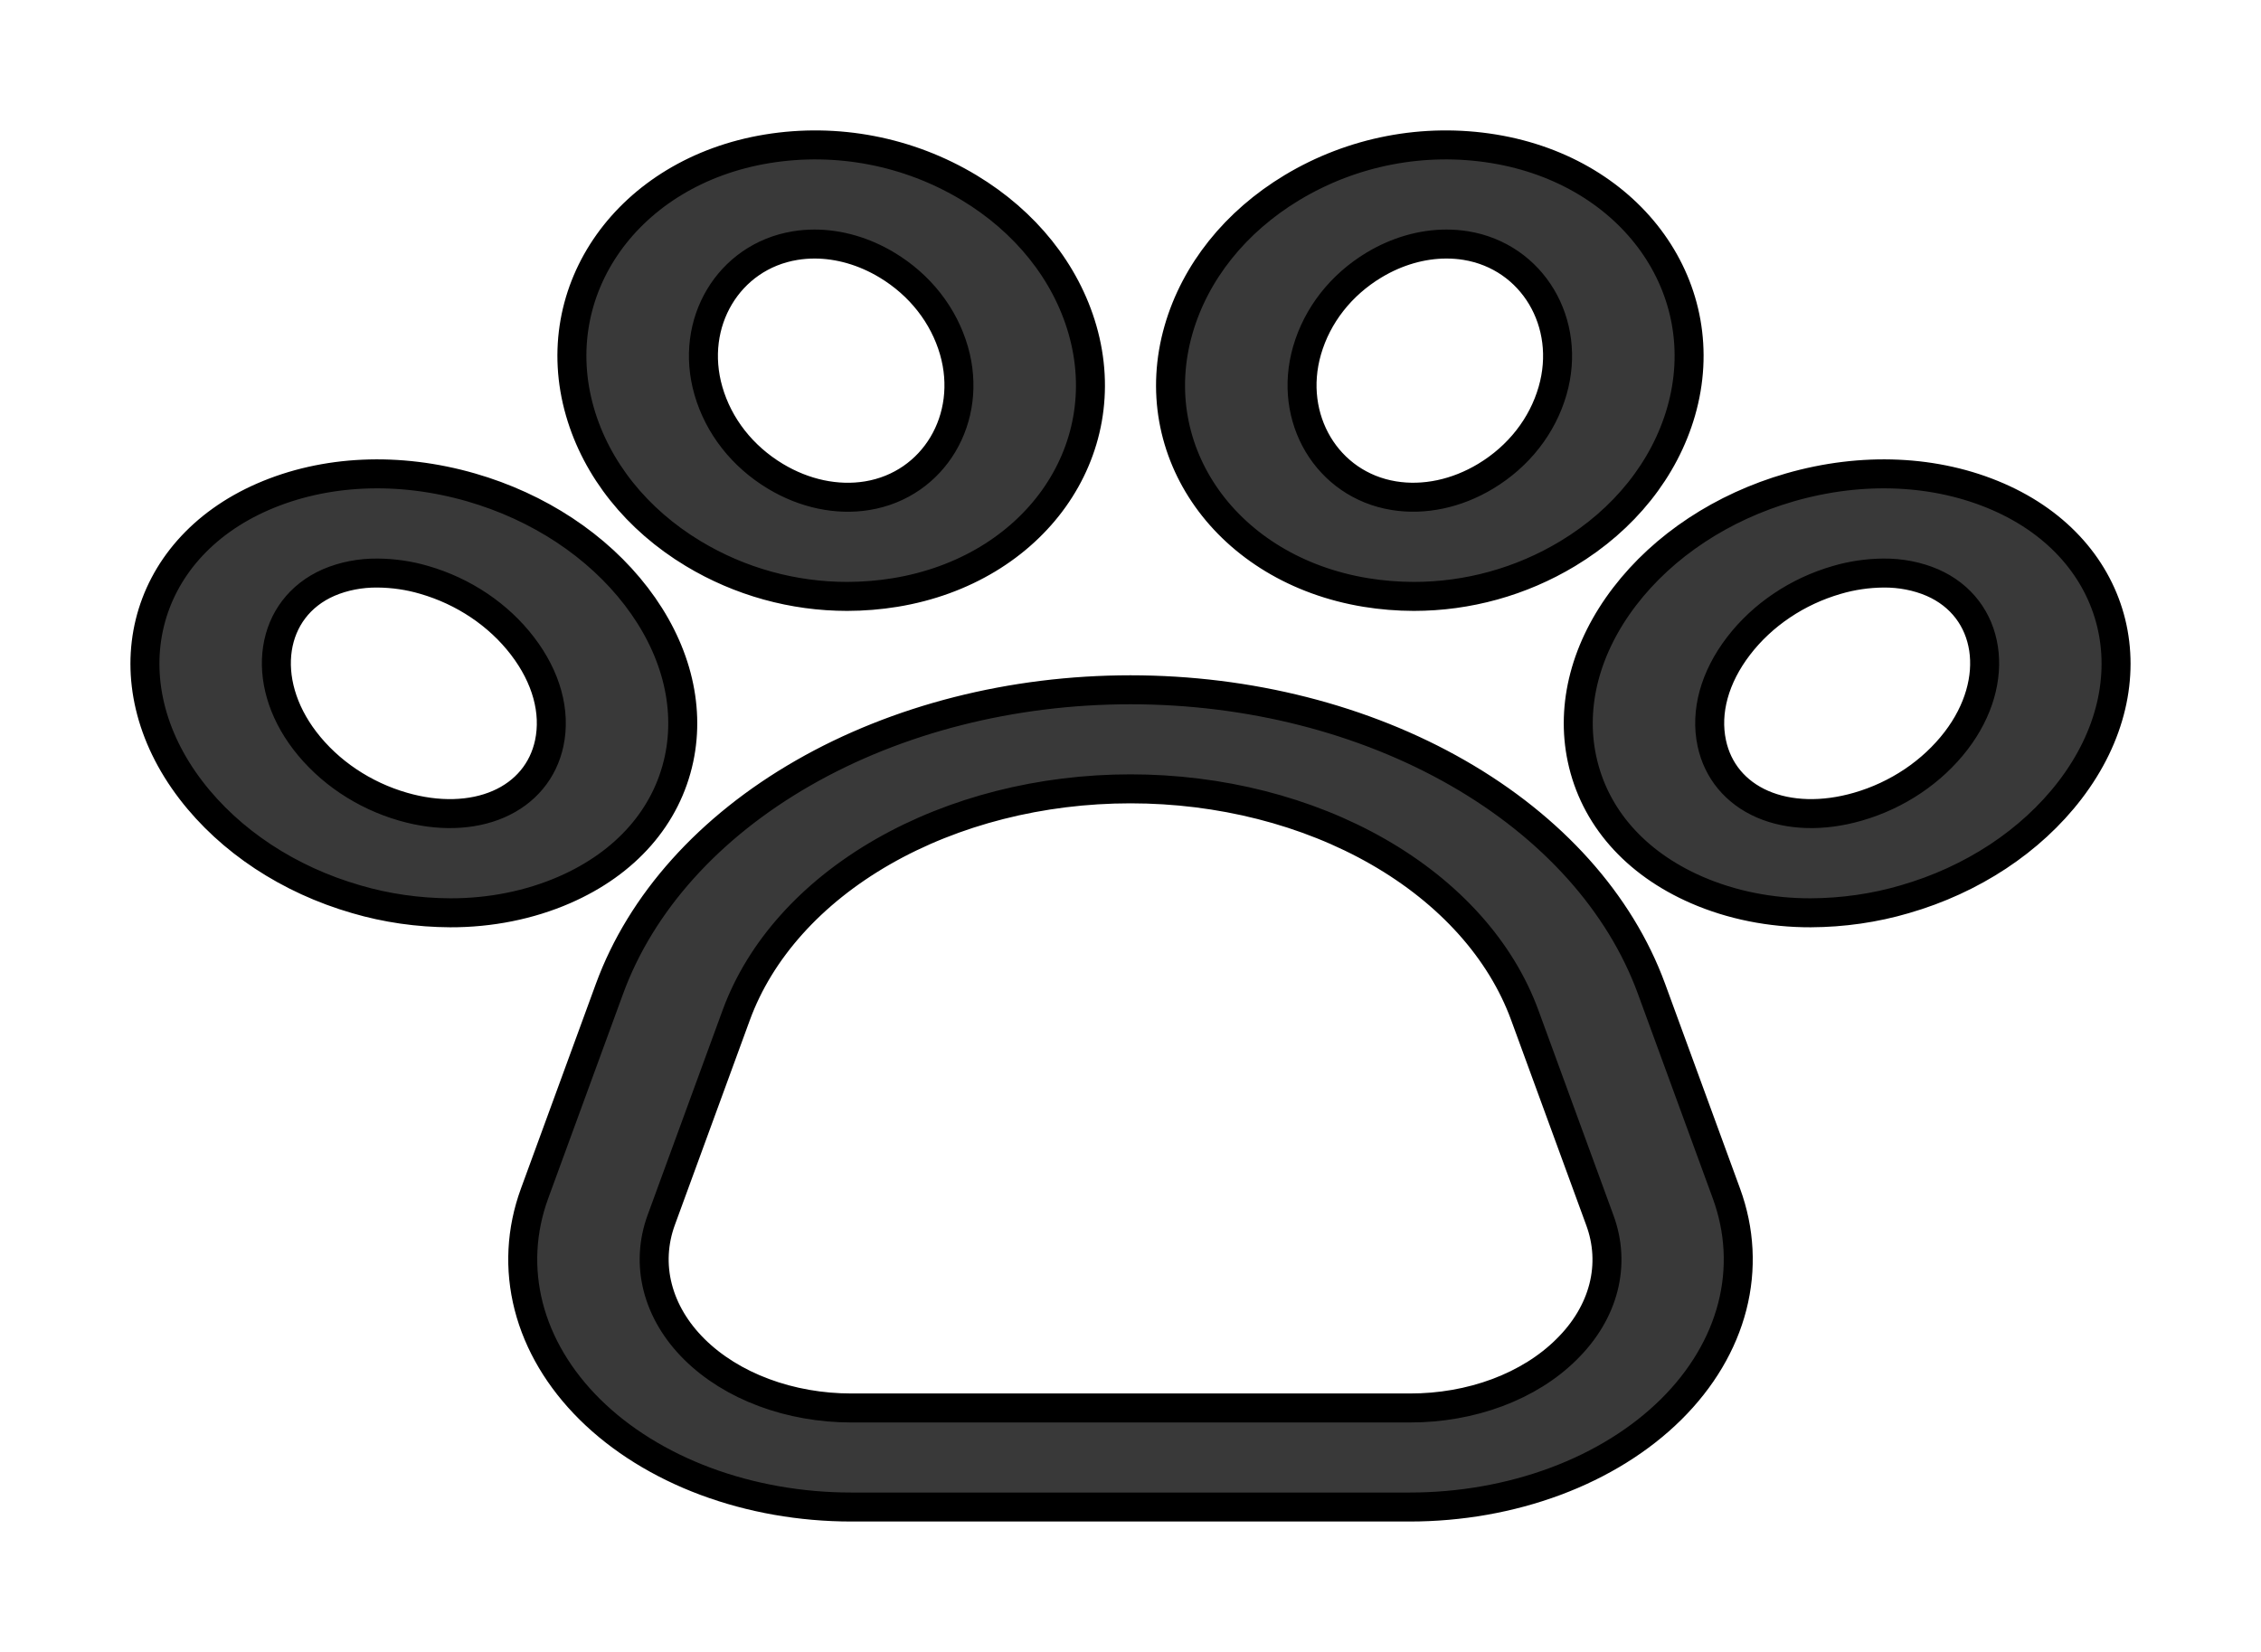<svg width="78" height="57" viewBox="0 0 78 57" fill="none" xmlns="http://www.w3.org/2000/svg">
<g filter="url(#filter0_d_101_130)">
<path d="M56.973 30.117C55.888 27.152 53.542 24.537 50.295 22.674C47.049 20.81 43.081 19.801 39 19.801C34.919 19.801 30.951 20.81 27.705 22.674C24.458 24.537 22.112 27.152 21.027 30.117L18.441 37.183C17.977 38.451 17.908 39.784 18.239 41.076C18.57 42.368 19.293 43.585 20.35 44.632C21.408 45.679 22.773 46.528 24.337 47.112C25.902 47.696 27.624 48 29.37 48H48.63C50.376 48 52.098 47.696 53.663 47.112C55.227 46.528 56.592 45.679 57.65 44.632C58.707 43.585 59.43 42.368 59.761 41.076C60.092 39.784 60.023 38.451 59.559 37.183L56.973 30.117ZM54.042 42.561C53.41 43.191 52.592 43.702 51.653 44.053C50.713 44.404 49.678 44.585 48.63 44.582H29.37C28.322 44.582 27.289 44.4 26.35 44.049C25.411 43.699 24.593 43.189 23.958 42.561C23.323 41.933 22.89 41.203 22.691 40.427C22.492 39.652 22.534 38.853 22.813 38.092L25.399 31.026C26.22 28.782 27.995 26.803 30.452 25.393C32.909 23.983 35.912 23.219 39 23.219C42.088 23.219 45.091 23.983 47.548 25.393C50.005 26.803 51.78 28.782 52.601 31.026L55.187 38.092C55.47 38.852 55.514 39.652 55.315 40.428C55.116 41.204 54.68 41.934 54.042 42.561ZM23.426 22.184C23.82 20.326 23.297 18.336 21.952 16.581C20.607 14.825 18.582 13.489 16.25 12.817C13.752 12.098 11.205 12.213 9.074 13.139C4.839 14.982 3.724 19.525 6.59 23.266C7.935 25.021 9.96 26.358 12.292 27.029C13.325 27.333 14.423 27.491 15.532 27.496C16.913 27.5 18.271 27.228 19.468 26.707C21.597 25.78 23.003 24.174 23.426 22.184ZM18.948 21.644C18.745 22.598 18.124 23.345 17.2 23.747C16.275 24.149 15.107 24.181 13.91 23.836C12.547 23.444 11.342 22.634 10.517 21.557C8.93 19.484 9.307 16.985 11.342 16.099C11.853 15.88 12.432 15.768 13.021 15.773C13.572 15.777 14.118 15.857 14.632 16.009C15.994 16.402 17.199 17.211 18.024 18.289C18.85 19.367 19.178 20.559 18.948 21.644ZM23.917 15.103C25.527 16.074 27.366 16.579 29.225 16.579C29.782 16.578 30.337 16.533 30.882 16.444C35.661 15.661 38.558 11.59 37.341 7.369C36.77 5.388 35.381 3.65 33.431 2.475C31.343 1.217 28.87 0.741 26.467 1.135C21.688 1.918 18.79 5.989 20.007 10.209C20.578 12.19 21.967 13.928 23.917 15.103ZM27.43 4.475C27.65 4.439 27.875 4.421 28.1 4.421C28.943 4.421 29.81 4.67 30.6 5.146C31.739 5.832 32.559 6.88 32.91 8.096C33.584 10.435 32.214 12.728 29.918 13.104C28.875 13.275 27.75 13.037 26.749 12.434C25.61 11.748 24.789 10.7 24.439 9.484C23.764 7.145 25.134 4.851 27.43 4.475ZM68.926 13.139C66.796 12.213 64.247 12.098 61.75 12.817C59.418 13.489 57.393 14.825 56.048 16.581C54.704 18.336 54.18 20.326 54.575 22.184C54.997 24.174 56.403 25.78 58.533 26.707C59.729 27.228 61.087 27.5 62.468 27.496C63.577 27.491 64.675 27.333 65.708 27.029C68.04 26.358 70.065 25.021 71.41 23.266C74.276 19.525 73.161 14.982 68.926 13.139ZM67.483 21.557C66.657 22.634 65.453 23.444 64.09 23.836C62.893 24.181 61.725 24.149 60.8 23.747C59.876 23.344 59.256 22.598 59.053 21.644C58.822 20.559 59.15 19.367 59.976 18.29C60.801 17.213 62.006 16.403 63.368 16.01C63.882 15.858 64.428 15.778 64.979 15.773C65.567 15.768 66.147 15.881 66.658 16.1C68.693 16.985 69.071 19.484 67.483 21.557ZM47.118 16.444C47.663 16.533 48.218 16.578 48.775 16.579C50.634 16.579 52.474 16.074 54.083 15.103C56.033 13.928 57.421 12.19 57.993 10.209C59.21 5.989 56.312 1.918 51.533 1.135C49.13 0.741 46.657 1.217 44.569 2.475C42.619 3.65 41.23 5.389 40.659 7.369C39.442 11.59 42.339 15.661 47.118 16.444ZM45.09 8.095C45.441 6.879 46.261 5.831 47.4 5.145C48.19 4.669 49.057 4.421 49.9 4.421C50.125 4.421 50.35 4.438 50.57 4.474C52.866 4.85 54.236 7.145 53.561 9.483C53.211 10.699 52.39 11.747 51.252 12.433C50.251 13.036 49.126 13.274 48.082 13.103C45.786 12.728 44.416 10.434 45.09 8.095Z" fill="#393939"/>
<path d="M56.973 30.117C55.888 27.152 53.542 24.537 50.295 22.674C47.049 20.81 43.081 19.801 39 19.801C34.919 19.801 30.951 20.81 27.705 22.674C24.458 24.537 22.112 27.152 21.027 30.117L18.441 37.183C17.977 38.451 17.908 39.784 18.239 41.076C18.57 42.368 19.293 43.585 20.35 44.632C21.408 45.679 22.773 46.528 24.337 47.112C25.902 47.696 27.624 48 29.37 48H48.63C50.376 48 52.098 47.696 53.663 47.112C55.227 46.528 56.592 45.679 57.65 44.632C58.707 43.585 59.43 42.368 59.761 41.076C60.092 39.784 60.023 38.451 59.559 37.183L56.973 30.117ZM54.042 42.561C53.41 43.191 52.592 43.702 51.653 44.053C50.713 44.404 49.678 44.585 48.63 44.582H29.37C28.322 44.582 27.289 44.4 26.35 44.049C25.411 43.699 24.593 43.189 23.958 42.561C23.323 41.933 22.89 41.203 22.691 40.427C22.492 39.652 22.534 38.853 22.813 38.092L25.399 31.026C26.22 28.782 27.995 26.803 30.452 25.393C32.909 23.983 35.912 23.219 39 23.219C42.088 23.219 45.091 23.983 47.548 25.393C50.005 26.803 51.78 28.782 52.601 31.026L55.187 38.092C55.47 38.852 55.514 39.652 55.315 40.428C55.116 41.204 54.68 41.934 54.042 42.561ZM23.426 22.184C23.82 20.326 23.297 18.336 21.952 16.581C20.607 14.825 18.582 13.489 16.25 12.817C13.752 12.098 11.205 12.213 9.074 13.139C4.839 14.982 3.724 19.525 6.59 23.266C7.935 25.021 9.96 26.358 12.292 27.029C13.325 27.333 14.423 27.491 15.532 27.496C16.913 27.5 18.271 27.228 19.468 26.707C21.597 25.78 23.003 24.174 23.426 22.184ZM18.948 21.644C18.745 22.598 18.124 23.345 17.2 23.747C16.275 24.149 15.107 24.181 13.91 23.836C12.547 23.444 11.342 22.634 10.517 21.557C8.93 19.484 9.307 16.985 11.342 16.099C11.853 15.88 12.432 15.768 13.021 15.773C13.572 15.777 14.118 15.857 14.632 16.009C15.994 16.402 17.199 17.211 18.024 18.289C18.85 19.367 19.178 20.559 18.948 21.644ZM23.917 15.103C25.527 16.074 27.366 16.579 29.225 16.579C29.782 16.578 30.337 16.533 30.882 16.444C35.661 15.661 38.558 11.59 37.341 7.369C36.77 5.388 35.381 3.65 33.431 2.475C31.343 1.217 28.87 0.741 26.467 1.135C21.688 1.918 18.79 5.989 20.007 10.209C20.578 12.19 21.967 13.928 23.917 15.103ZM27.43 4.475C27.65 4.439 27.875 4.421 28.1 4.421C28.943 4.421 29.81 4.67 30.6 5.146C31.739 5.832 32.559 6.88 32.91 8.096C33.584 10.435 32.214 12.728 29.918 13.104C28.875 13.275 27.75 13.037 26.749 12.434C25.61 11.748 24.789 10.7 24.439 9.484C23.764 7.145 25.134 4.851 27.43 4.475ZM68.926 13.139C66.796 12.213 64.247 12.098 61.75 12.817C59.418 13.489 57.393 14.825 56.048 16.581C54.704 18.336 54.18 20.326 54.575 22.184C54.997 24.174 56.403 25.78 58.533 26.707C59.729 27.228 61.087 27.5 62.468 27.496C63.577 27.491 64.675 27.333 65.708 27.029C68.04 26.358 70.065 25.021 71.41 23.266C74.276 19.525 73.161 14.982 68.926 13.139ZM67.483 21.557C66.657 22.634 65.453 23.444 64.09 23.836C62.893 24.181 61.725 24.149 60.8 23.747C59.876 23.344 59.256 22.598 59.053 21.644C58.822 20.559 59.15 19.367 59.976 18.29C60.801 17.213 62.006 16.403 63.368 16.01C63.882 15.858 64.428 15.778 64.979 15.773C65.567 15.768 66.147 15.881 66.658 16.1C68.693 16.985 69.071 19.484 67.483 21.557ZM47.118 16.444C47.663 16.533 48.218 16.578 48.775 16.579C50.634 16.579 52.474 16.074 54.083 15.103C56.033 13.928 57.421 12.19 57.993 10.209C59.21 5.989 56.312 1.918 51.533 1.135C49.13 0.741 46.657 1.217 44.569 2.475C42.619 3.65 41.23 5.389 40.659 7.369C39.442 11.59 42.339 15.661 47.118 16.444ZM45.09 8.095C45.441 6.879 46.261 5.831 47.4 5.145C48.19 4.669 49.057 4.421 49.9 4.421C50.125 4.421 50.35 4.438 50.57 4.474C52.866 4.85 54.236 7.145 53.561 9.483C53.211 10.699 52.39 11.747 51.252 12.433C50.251 13.036 49.126 13.274 48.082 13.103C45.786 12.728 44.416 10.434 45.09 8.095Z" stroke="black"/>
</g>
<defs>
<filter id="filter0_d_101_130" x="0.5" y="0.5" width="77" height="56" filterUnits="userSpaceOnUse" color-interpolation-filters="sRGB">
<feFlood flood-opacity="0" result="BackgroundImageFix"/>
<feColorMatrix in="SourceAlpha" type="matrix" values="0 0 0 0 0 0 0 0 0 0 0 0 0 0 0 0 0 0 127 0" result="hardAlpha"/>
<feOffset dy="4"/>
<feGaussianBlur stdDeviation="2"/>
<feComposite in2="hardAlpha" operator="out"/>
<feColorMatrix type="matrix" values="0 0 0 0 0 0 0 0 0 0 0 0 0 0 0 0 0 0 0.25 0"/>
<feBlend mode="normal" in2="BackgroundImageFix" result="effect1_dropShadow_101_130"/>
<feBlend mode="normal" in="SourceGraphic" in2="effect1_dropShadow_101_130" result="shape"/>
</filter>
</defs>
</svg>
